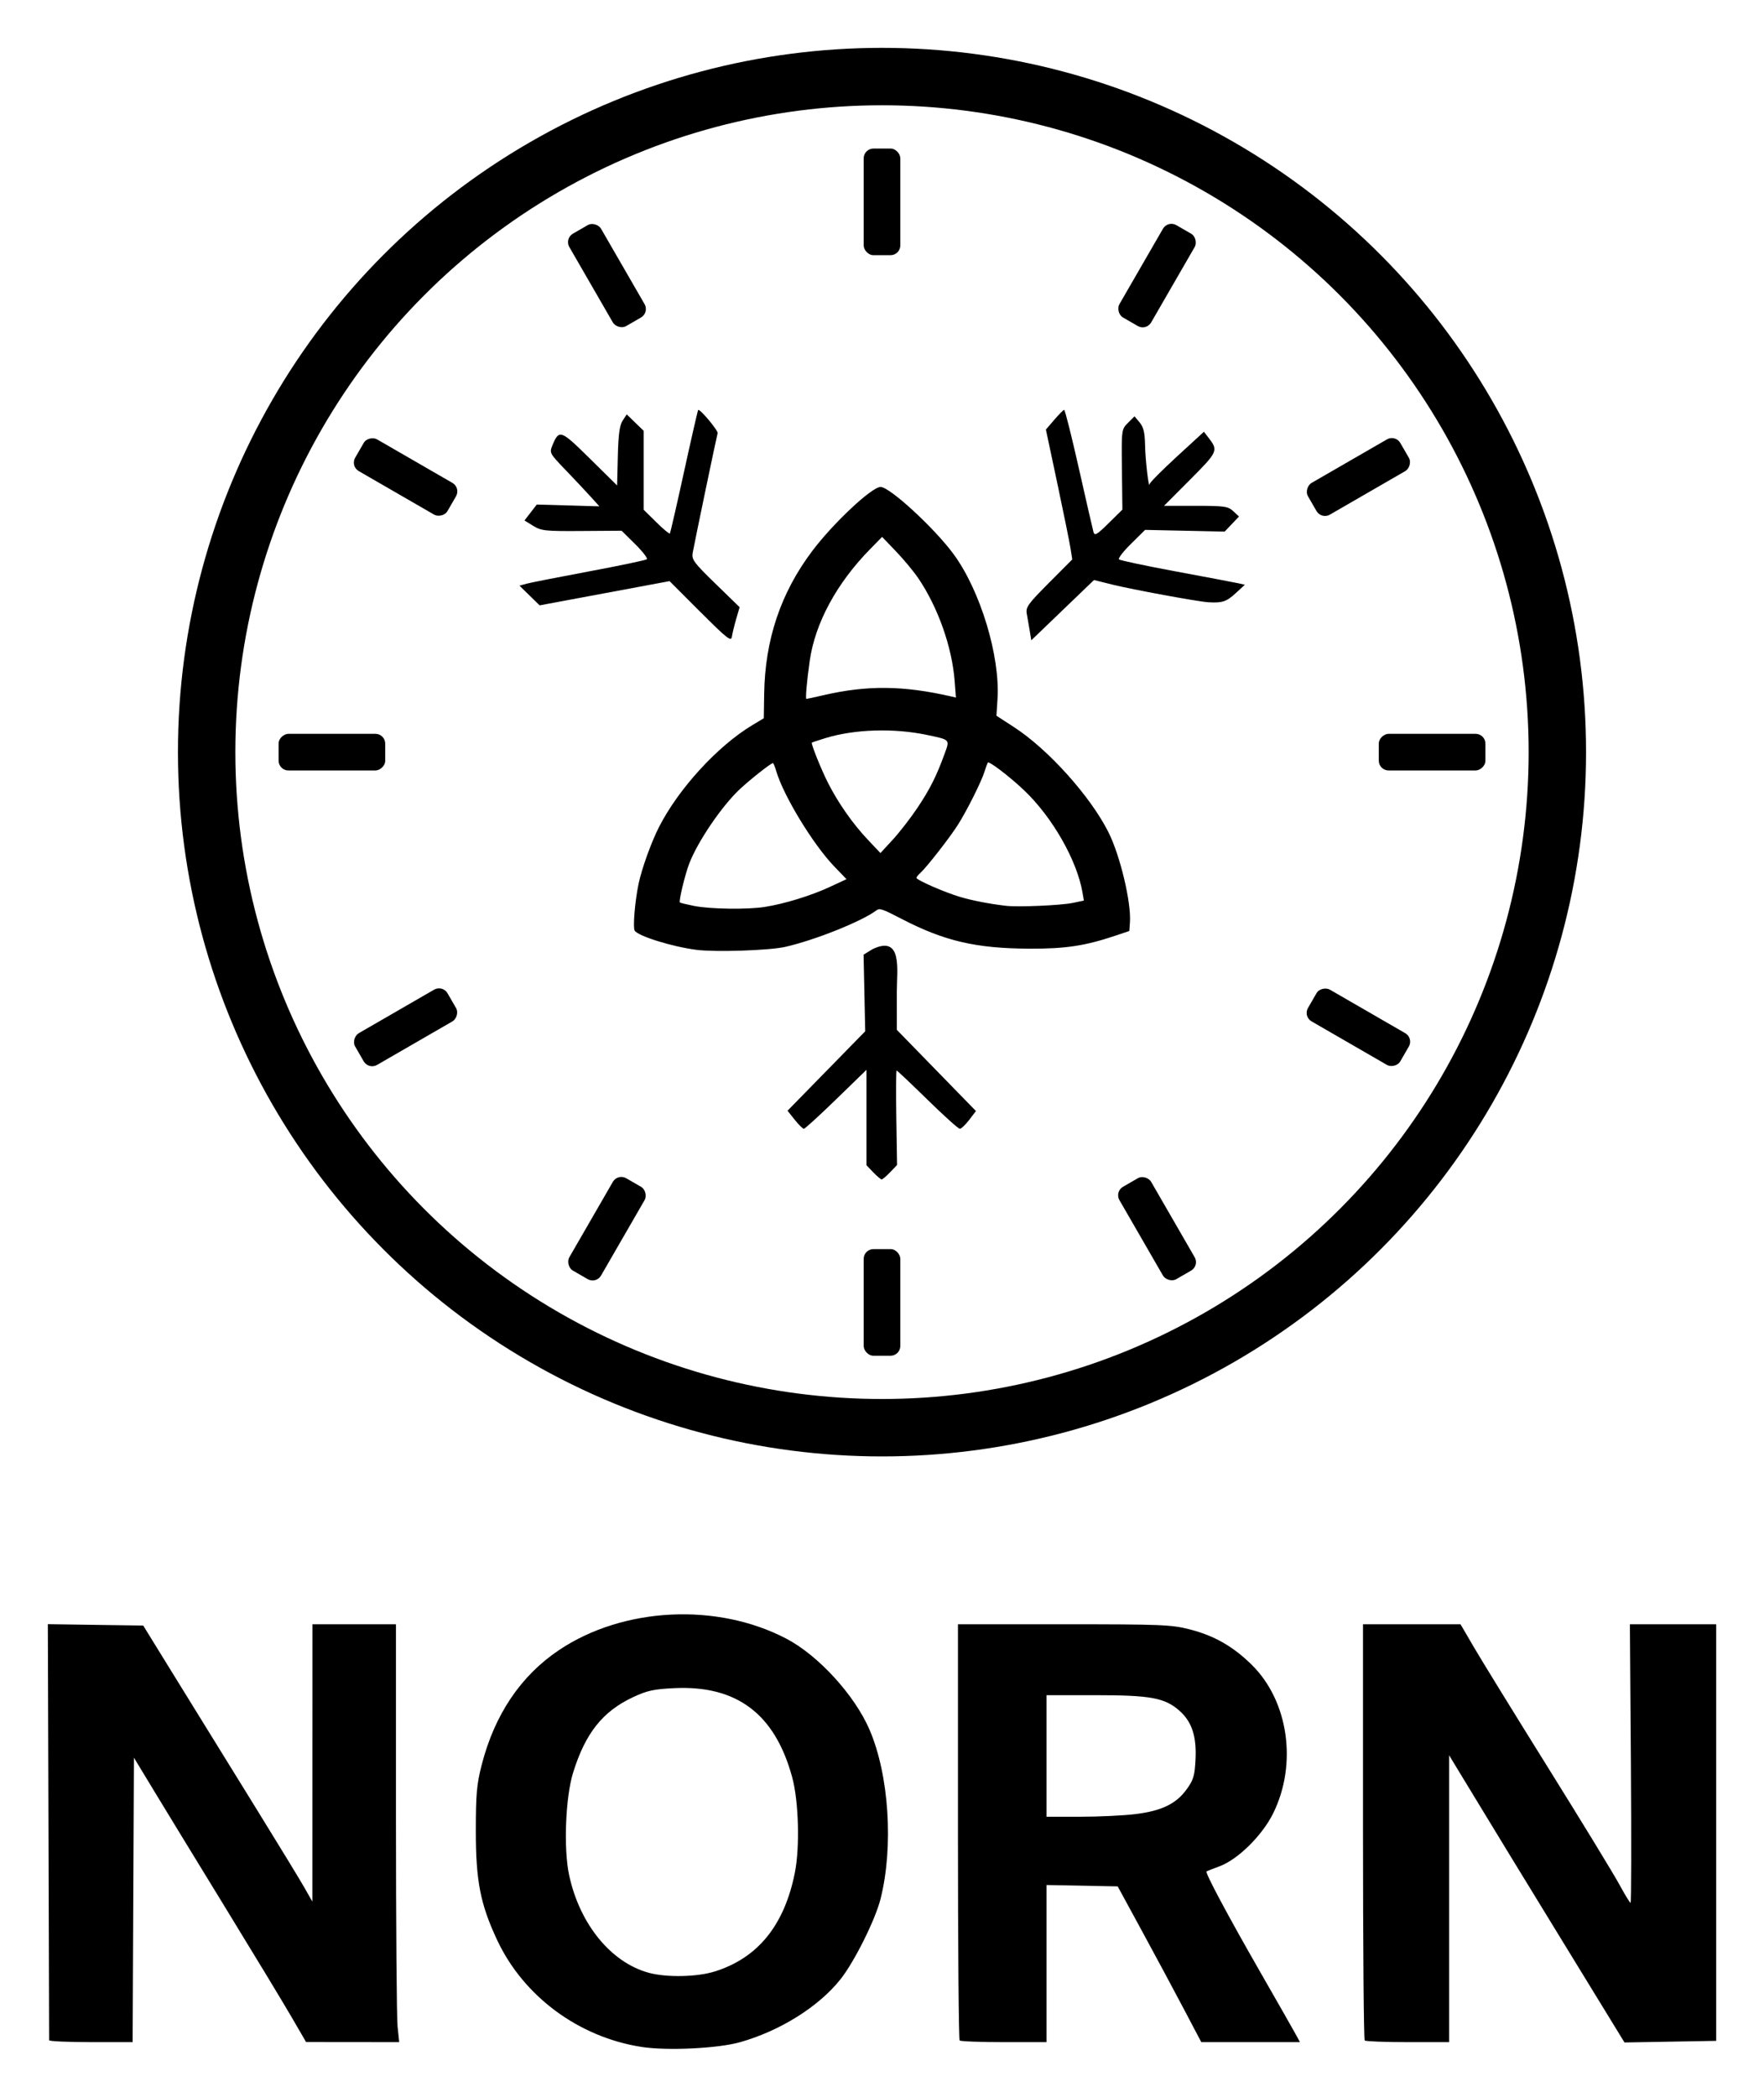 <?xml version="1.0" encoding="UTF-8" standalone="no"?>
<!-- Created with Inkscape (http://www.inkscape.org/) -->

<svg
   width="184.36mm"
   height="219.064mm"
   viewBox="0 0 184.36 219.064"
   version="1.1"
   id="svg5"
   inkscape:version="1.1 (c68e22c387, 2021-05-23)"
   sodipodi:docname="norn-logo_withText.svg"
   xmlns:inkscape="http://www.inkscape.org/namespaces/inkscape"
   xmlns:sodipodi="http://sodipodi.sourceforge.net/DTD/sodipodi-0.dtd"
   xmlns="http://www.w3.org/2000/svg"
   xmlns:svg="http://www.w3.org/2000/svg">
  <sodipodi:namedview
     id="namedview7"
     pagecolor="#ffffff"
     bordercolor="#666666"
     borderopacity="1.0"
     inkscape:pageshadow="2"
     inkscape:pageopacity="0.0"
     inkscape:pagecheckerboard="0"
     inkscape:document-units="mm"
     showgrid="false"
     fit-margin-top="5"
     fit-margin-left="5"
     fit-margin-right="5"
     fit-margin-bottom="5"
     inkscape:zoom="1.5554293"
     inkscape:cx="714.59372"
     inkscape:cy="423.67725"
     inkscape:window-width="3840"
     inkscape:window-height="2054"
     inkscape:window-x="-11"
     inkscape:window-y="-11"
     inkscape:window-maximized="1"
     inkscape:current-layer="layer1" />
  <defs
     id="defs2" />
  <g
     inkscape:label="Ebene 1"
     inkscape:groupmode="layer"
     id="layer1"
     transform="translate(-229.442,-9.265)">
    <path
       style="fill:#000000;stroke-width:0.265"
       d="m 320.71,131.751 -0.711,-0.742 v -4.983 -4.983 l -3.171,3.079 c -1.744,1.694 -3.262,3.079 -3.373,3.079 -0.111,0 -0.541,-0.425 -0.955,-0.944 l -0.753,-0.944 4.06,-4.15 4.06,-4.15 -0.085,-4.002 -0.085,-4.002 0.916,-0.566 c 3.197,-1.556 2.558,2.206 2.559,4.394 l 0.002,4.027 4.133,4.241 4.133,4.241 -0.707,0.927 c -0.389,0.51 -0.83,0.927 -0.98,0.927 -0.15,0 -1.672,-1.369 -3.382,-3.043 -1.71,-1.673 -3.158,-3.043 -3.219,-3.043 -0.061,-1.6e-4 -0.076,2.22 -0.033,4.934 l 0.078,4.935 -0.723,0.754 c -0.397,0.415 -0.797,0.754 -0.888,0.754 -0.091,0 -0.486,-0.334 -0.877,-0.742 z m -18.078,-58.555 -3.212,-3.215 -6.79,1.266 -6.79,1.266 -1.053,-1.029 -1.053,-1.029 0.737,-0.204 c 0.405,-0.112 3.356,-0.693 6.557,-1.291 3.201,-0.598 5.909,-1.168 6.017,-1.266 0.108,-0.098 -0.441,-0.809 -1.221,-1.579 l -1.417,-1.4 -4.16,0.029 c -3.815,0.027 -4.236,-0.018 -5.075,-0.536 l -0.915,-0.565 0.642,-0.831 0.642,-0.831 3.272,0.093 3.272,0.093 -0.922,-1.019 c -0.507,-0.561 -1.686,-1.814 -2.62,-2.786 -1.661,-1.728 -1.691,-1.784 -1.365,-2.571 0.698,-1.686 0.854,-1.631 3.915,1.39 l 2.844,2.807 0.075,-3.061 c 0.056,-2.275 0.185,-3.228 0.502,-3.714 l 0.428,-0.653 0.887,0.859 0.887,0.859 v 4.125 4.125 l 1.317,1.297 c 0.724,0.713 1.361,1.245 1.416,1.181 0.054,-0.064 0.723,-2.974 1.486,-6.466 0.763,-3.493 1.427,-6.39 1.474,-6.44 0.162,-0.167 2.113,2.161 2.032,2.425 -0.102,0.334 -2.413,11.42 -2.601,12.481 -0.129,0.723 0.084,1.013 2.379,3.246 l 2.52,2.452 -0.363,1.252 c -0.199,0.689 -0.401,1.522 -0.447,1.852 -0.073,0.516 -0.536,0.149 -3.296,-2.615 z m 34.429,1.962 c -0.091,-0.553 -0.229,-1.348 -0.307,-1.766 -0.127,-0.679 0.119,-1.024 2.304,-3.218 l 2.447,-2.457 -0.179,-1.148 c -0.098,-0.631 -0.718,-3.685 -1.377,-6.786 l -1.198,-5.638 0.876,-1.02 c 0.482,-0.561 0.946,-1.03 1.031,-1.043 0.085,-0.012 0.779,2.746 1.541,6.129 0.762,3.383 1.449,6.373 1.526,6.645 0.118,0.418 0.36,0.276 1.58,-0.926 l 1.44,-1.419 -0.048,-4.192 c -0.048,-4.182 -0.046,-4.194 0.635,-4.875 l 0.683,-0.683 0.534,0.642 c 0.405,0.487 0.542,1.057 0.566,2.361 0.03,1.593 0.399,4.734 0.479,4.074 0.019,-0.16 1.304,-1.455 2.854,-2.877 l 2.818,-2.586 0.485,0.628 c 1.031,1.337 0.979,1.456 -1.921,4.366 l -2.736,2.745 h 3.319 c 3.012,0 3.374,0.052 3.919,0.559 l 0.6,0.559 -0.749,0.787 -0.749,0.787 -4.158,-0.09 -4.158,-0.09 -1.462,1.444 c -0.804,0.794 -1.374,1.531 -1.266,1.638 0.108,0.106 2.816,0.68 6.017,1.274 3.201,0.594 6.118,1.147 6.481,1.228 l 0.66,0.148 -0.987,0.905 c -0.947,0.868 -1.391,1.012 -2.847,0.923 -1.088,-0.067 -7.941,-1.328 -10.011,-1.842 l -1.926,-0.479 -3.277,3.149 -3.277,3.149 z"
       id="path854"
       sodipodi:nodetypes="ccccssscccccccccccsssccssccccccccsssscsscccccssssccscccccssssssscsssccsscsscsssssccscsssscsscsscccccsssscssscccc" />
    <path
       d="m 296.515,223.13 c -6.574,-1.009 -12.355,-5.279 -15.112,-11.162 -1.76,-3.755 -2.235,-6.192 -2.232,-11.435 0.003,-3.834 0.093,-4.849 0.615,-6.879 1.355,-5.268 4.091,-9.321 8.102,-12.004 6.706,-4.485 16.523,-4.968 23.756,-1.167 3.335,1.752 7.114,5.888 8.669,9.487 2.047,4.735 2.535,12.24 1.153,17.707 -0.553,2.186 -2.74,6.569 -4.186,8.386 -2.274,2.859 -6.29,5.376 -10.474,6.565 -2.315,0.658 -7.599,0.916 -10.291,0.503 z m 7.612,-7.882 c 4.517,-1.406 7.295,-4.828 8.389,-10.334 0.53,-2.669 0.398,-7.451 -0.274,-9.937 -1.794,-6.633 -5.785,-9.651 -12.345,-9.335 -2.13,0.103 -2.826,0.255 -4.281,0.936 -3.182,1.489 -4.982,3.747 -6.271,7.87 -0.802,2.564 -1.017,7.939 -0.427,10.706 1.094,5.133 4.379,9.162 8.344,10.231 1.858,0.501 5.018,0.438 6.865,-0.137 z m -69.55,7.179 c 0.001,-0.109 -0.028,-9.934 -0.066,-21.834 l -0.069,-21.635 4.984,0.072 4.984,0.072 3.837,6.218 c 2.111,3.42 5.716,9.254 8.011,12.965 2.296,3.711 4.546,7.402 5.001,8.202 l 0.827,1.455 0.003,-14.486 0.003,-14.486 h 4.366 4.366 v 20.202 c 0,11.111 0.076,20.934 0.17,21.828 l 0.17,1.626 -4.866,-0.005 -4.866,-0.005 -1.575,-2.707 c -0.866,-1.489 -3.91,-6.517 -6.765,-11.174 -2.854,-4.657 -6.194,-10.123 -7.421,-12.148 l -2.231,-3.682 -0.068,14.86 -0.068,14.86 h -4.363 c -2.4,0 -4.362,-0.089 -4.361,-0.198 z m 95.159,0.022 c -0.097,-0.097 -0.176,-9.92 -0.176,-21.828 v -21.652 h 11.07 c 10.238,0 11.227,0.04 13.158,0.534 2.556,0.654 4.534,1.784 6.477,3.699 3.839,3.786 4.787,10.349 2.242,15.513 -1.141,2.315 -3.681,4.824 -5.605,5.538 -0.704,0.261 -1.317,0.501 -1.363,0.533 -0.173,0.121 2.196,4.559 5.601,10.493 1.943,3.386 3.673,6.425 3.845,6.752 l 0.313,0.595 h -5.154 -5.154 l -1.776,-3.373 c -0.977,-1.855 -2.942,-5.517 -4.367,-8.136 l -2.591,-4.762 -3.718,-0.073 -3.718,-0.073 v 8.209 8.209 h -4.454 c -2.45,0 -4.533,-0.079 -4.63,-0.176 z m 18.351,-23.645 c 2.752,-0.335 4.276,-1.07 5.375,-2.592 0.715,-0.989 0.841,-1.414 0.927,-3.125 0.122,-2.415 -0.389,-3.954 -1.693,-5.099 -1.522,-1.336 -3.017,-1.611 -8.766,-1.611 h -5.111 v 6.35 6.35 h 3.513 c 1.932,0 4.522,-0.123 5.755,-0.273 z m 23.982,23.645 c -0.097,-0.097 -0.176,-9.92 -0.176,-21.828 v -21.652 h 5.096 5.096 l 1.429,2.447 c 0.786,1.346 4.288,7.031 7.782,12.634 3.494,5.603 6.818,11.05 7.388,12.105 0.57,1.055 1.097,1.918 1.173,1.918 0.075,0 0.09,-6.548 0.033,-14.552 l -0.104,-14.552 4.509,3e-5 4.509,3e-5 v 21.762 21.762 l -4.791,0.084 -4.791,0.084 -5.806,-9.476 c -5.547,-9.055 -7.096,-11.591 -10.855,-17.782 l -1.67,-2.75 v 14.987 14.987 h -4.322 c -2.377,0 -4.401,-0.079 -4.498,-0.176 z"
       style="fill:#000000;stroke-width:0.07"
       id="path1001" />
    <path
       style="fill:#000000;stroke-width:0.203"
       d="m 302.234,108.504 c -2.533,-0.321 -6.165,-1.455 -6.466,-2.018 -0.192,-0.359 0.033,-3.048 0.407,-4.851 0.327,-1.58 1.315,-4.336 2.129,-5.937 2.041,-4.017 6.12,-8.475 9.759,-10.666 l 1.206,-0.726 0.038,-2.531 c 0.086,-5.676 1.727,-10.564 5.015,-14.931 2.203,-2.927 6.232,-6.703 7.15,-6.703 0.963,0 5.654,4.32 7.646,7.041 2.795,3.818 4.862,10.65 4.575,15.119 l -0.112,1.74 1.857,1.207 c 3.562,2.314 7.97,7.221 9.847,10.959 1.229,2.448 2.399,7.356 2.249,9.432 l -0.065,0.896 -1.404,0.472 c -3.216,1.082 -5.262,1.393 -9.061,1.375 -5.564,-0.026 -8.873,-0.798 -13.333,-3.112 -2.029,-1.053 -2.298,-1.143 -2.641,-0.885 -1.527,1.149 -6.445,3.115 -9.534,3.812 -1.657,0.374 -7.272,0.56 -9.262,0.308 z m 7.137,-4.484 c 2.061,-0.325 4.81,-1.168 6.759,-2.072 l 1.781,-0.827 -1.289,-1.34 c -2.2,-2.288 -5.288,-7.359 -6.045,-9.925 -0.14,-0.475 -0.301,-0.864 -0.357,-0.864 -0.203,0 -2.401,1.733 -3.466,2.733 -1.874,1.76 -4.353,5.399 -5.266,7.731 -0.436,1.113 -1.125,3.963 -0.991,4.097 0.046,0.046 0.713,0.209 1.481,0.362 1.689,0.336 5.577,0.391 7.391,0.105 z m 32.167,-0.414 1.181,-0.249 -0.138,-0.816 c -0.571,-3.381 -3.166,-7.923 -6.128,-10.724 -1.53,-1.447 -3.666,-3.074 -3.778,-2.878 -0.049,0.085 -0.204,0.52 -0.346,0.967 -0.338,1.065 -1.836,4.054 -2.773,5.533 -0.835,1.318 -3.256,4.423 -3.909,5.013 -0.236,0.213 -0.428,0.452 -0.428,0.53 0,0.225 2.999,1.535 4.572,1.996 1.312,0.385 3.011,0.714 4.775,0.925 1.256,0.15 5.753,-0.043 6.972,-0.299 z M 325.33,93.659 c 1.307,-1.954 1.984,-3.3 2.834,-5.637 0.551,-1.514 0.606,-1.455 -1.826,-1.968 -3.475,-0.734 -7.579,-0.607 -10.622,0.327 -0.751,0.231 -1.393,0.444 -1.425,0.474 -0.111,0.103 0.982,2.82 1.707,4.242 1.06,2.08 2.559,4.22 4.103,5.857 l 1.358,1.439 1.288,-1.398 c 0.708,-0.769 1.871,-2.27 2.584,-3.335 z m -9.82,-11.761 c 4.556,-1.054 8.349,-1.016 13.349,0.134 l 0.489,0.113 -0.133,-1.726 c -0.273,-3.554 -1.745,-7.714 -3.803,-10.743 -0.48,-0.707 -1.527,-1.968 -2.326,-2.801 l -1.452,-1.515 -1.254,1.278 c -3.508,3.574 -5.758,7.742 -6.316,11.701 -0.302,2.14 -0.459,3.949 -0.343,3.949 0.057,0 0.862,-0.175 1.788,-0.39 z"
       id="path1980"
       sodipodi:nodetypes="sssscssssscssscssssssssccsssssssscsssssssssscssssssscsssccssscssssc" />
    <g
       id="g7828"
       transform="translate(0,5.292)">
      <g
         id="g5732">
        <rect
           style="fill:#000000;stroke:none;stroke-width:3.528"
           id="rect5470"
           width="3.827"
           height="11.142"
           x="319.709"
           y="19.493"
           ry="1.021" />
        <rect
           style="fill:#000000;stroke:none;stroke-width:3.528"
           id="rect5470-2"
           width="3.827"
           height="11.142"
           x="319.709"
           y="134.478"
           ry="1.021" />
      </g>
      <g
         id="g5732-48"
         transform="rotate(-30,321.622,82.557)">
        <rect
           style="fill:#000000;stroke:none;stroke-width:3.528"
           id="rect5470-4"
           width="3.827"
           height="11.142"
           x="319.709"
           y="19.493"
           ry="1.021" />
        <rect
           style="fill:#000000;stroke:none;stroke-width:3.528"
           id="rect5470-2-38"
           width="3.827"
           height="11.142"
           x="319.709"
           y="134.478"
           ry="1.021" />
      </g>
      <g
         id="g5732-48-9"
         transform="rotate(-60,321.622,82.557)">
        <rect
           style="fill:#000000;stroke:none;stroke-width:3.528"
           id="rect5470-4-0"
           width="3.827"
           height="11.142"
           x="319.709"
           y="19.493"
           ry="1.021" />
        <rect
           style="fill:#000000;stroke:none;stroke-width:3.528"
           id="rect5470-2-38-7"
           width="3.827"
           height="11.142"
           x="319.709"
           y="134.478"
           ry="1.021" />
      </g>
      <g
         id="g5732-4"
         transform="rotate(60,321.622,82.557)">
        <rect
           style="fill:#000000;stroke:none;stroke-width:3.528"
           id="rect5470-0"
           width="3.827"
           height="11.142"
           x="319.709"
           y="19.493"
           ry="1.021" />
        <rect
           style="fill:#000000;stroke:none;stroke-width:3.528"
           id="rect5470-2-3"
           width="3.827"
           height="11.142"
           x="319.709"
           y="134.478"
           ry="1.021" />
      </g>
      <g
         id="g5732-0"
         transform="rotate(30,321.622,82.557)">
        <rect
           style="fill:#000000;stroke:none;stroke-width:3.528"
           id="rect5470-5"
           width="3.827"
           height="11.142"
           x="319.709"
           y="19.493"
           ry="1.021" />
        <rect
           style="fill:#000000;stroke:none;stroke-width:3.528"
           id="rect5470-2-4"
           width="3.827"
           height="11.142"
           x="319.709"
           y="134.478"
           ry="1.021" />
      </g>
      <g
         id="g5732-2"
         transform="rotate(90,321.622,82.557)">
        <rect
           style="fill:#000000;stroke:none;stroke-width:3.528"
           id="rect5470-8"
           width="3.827"
           height="11.142"
           x="319.709"
           y="19.493"
           ry="1.021" />
        <rect
           style="fill:#000000;stroke:none;stroke-width:3.528"
           id="rect5470-2-7"
           width="3.827"
           height="11.142"
           x="319.709"
           y="134.478"
           ry="1.021" />
      </g>
    </g>
    <circle
       style="fill:none;stroke:#000000;stroke-width:6;stroke-miterlimit:4;stroke-dasharray:none"
       id="path7684"
       cx="321.622"
       cy="87.848"
       r="70.583" />
  </g>
</svg>
